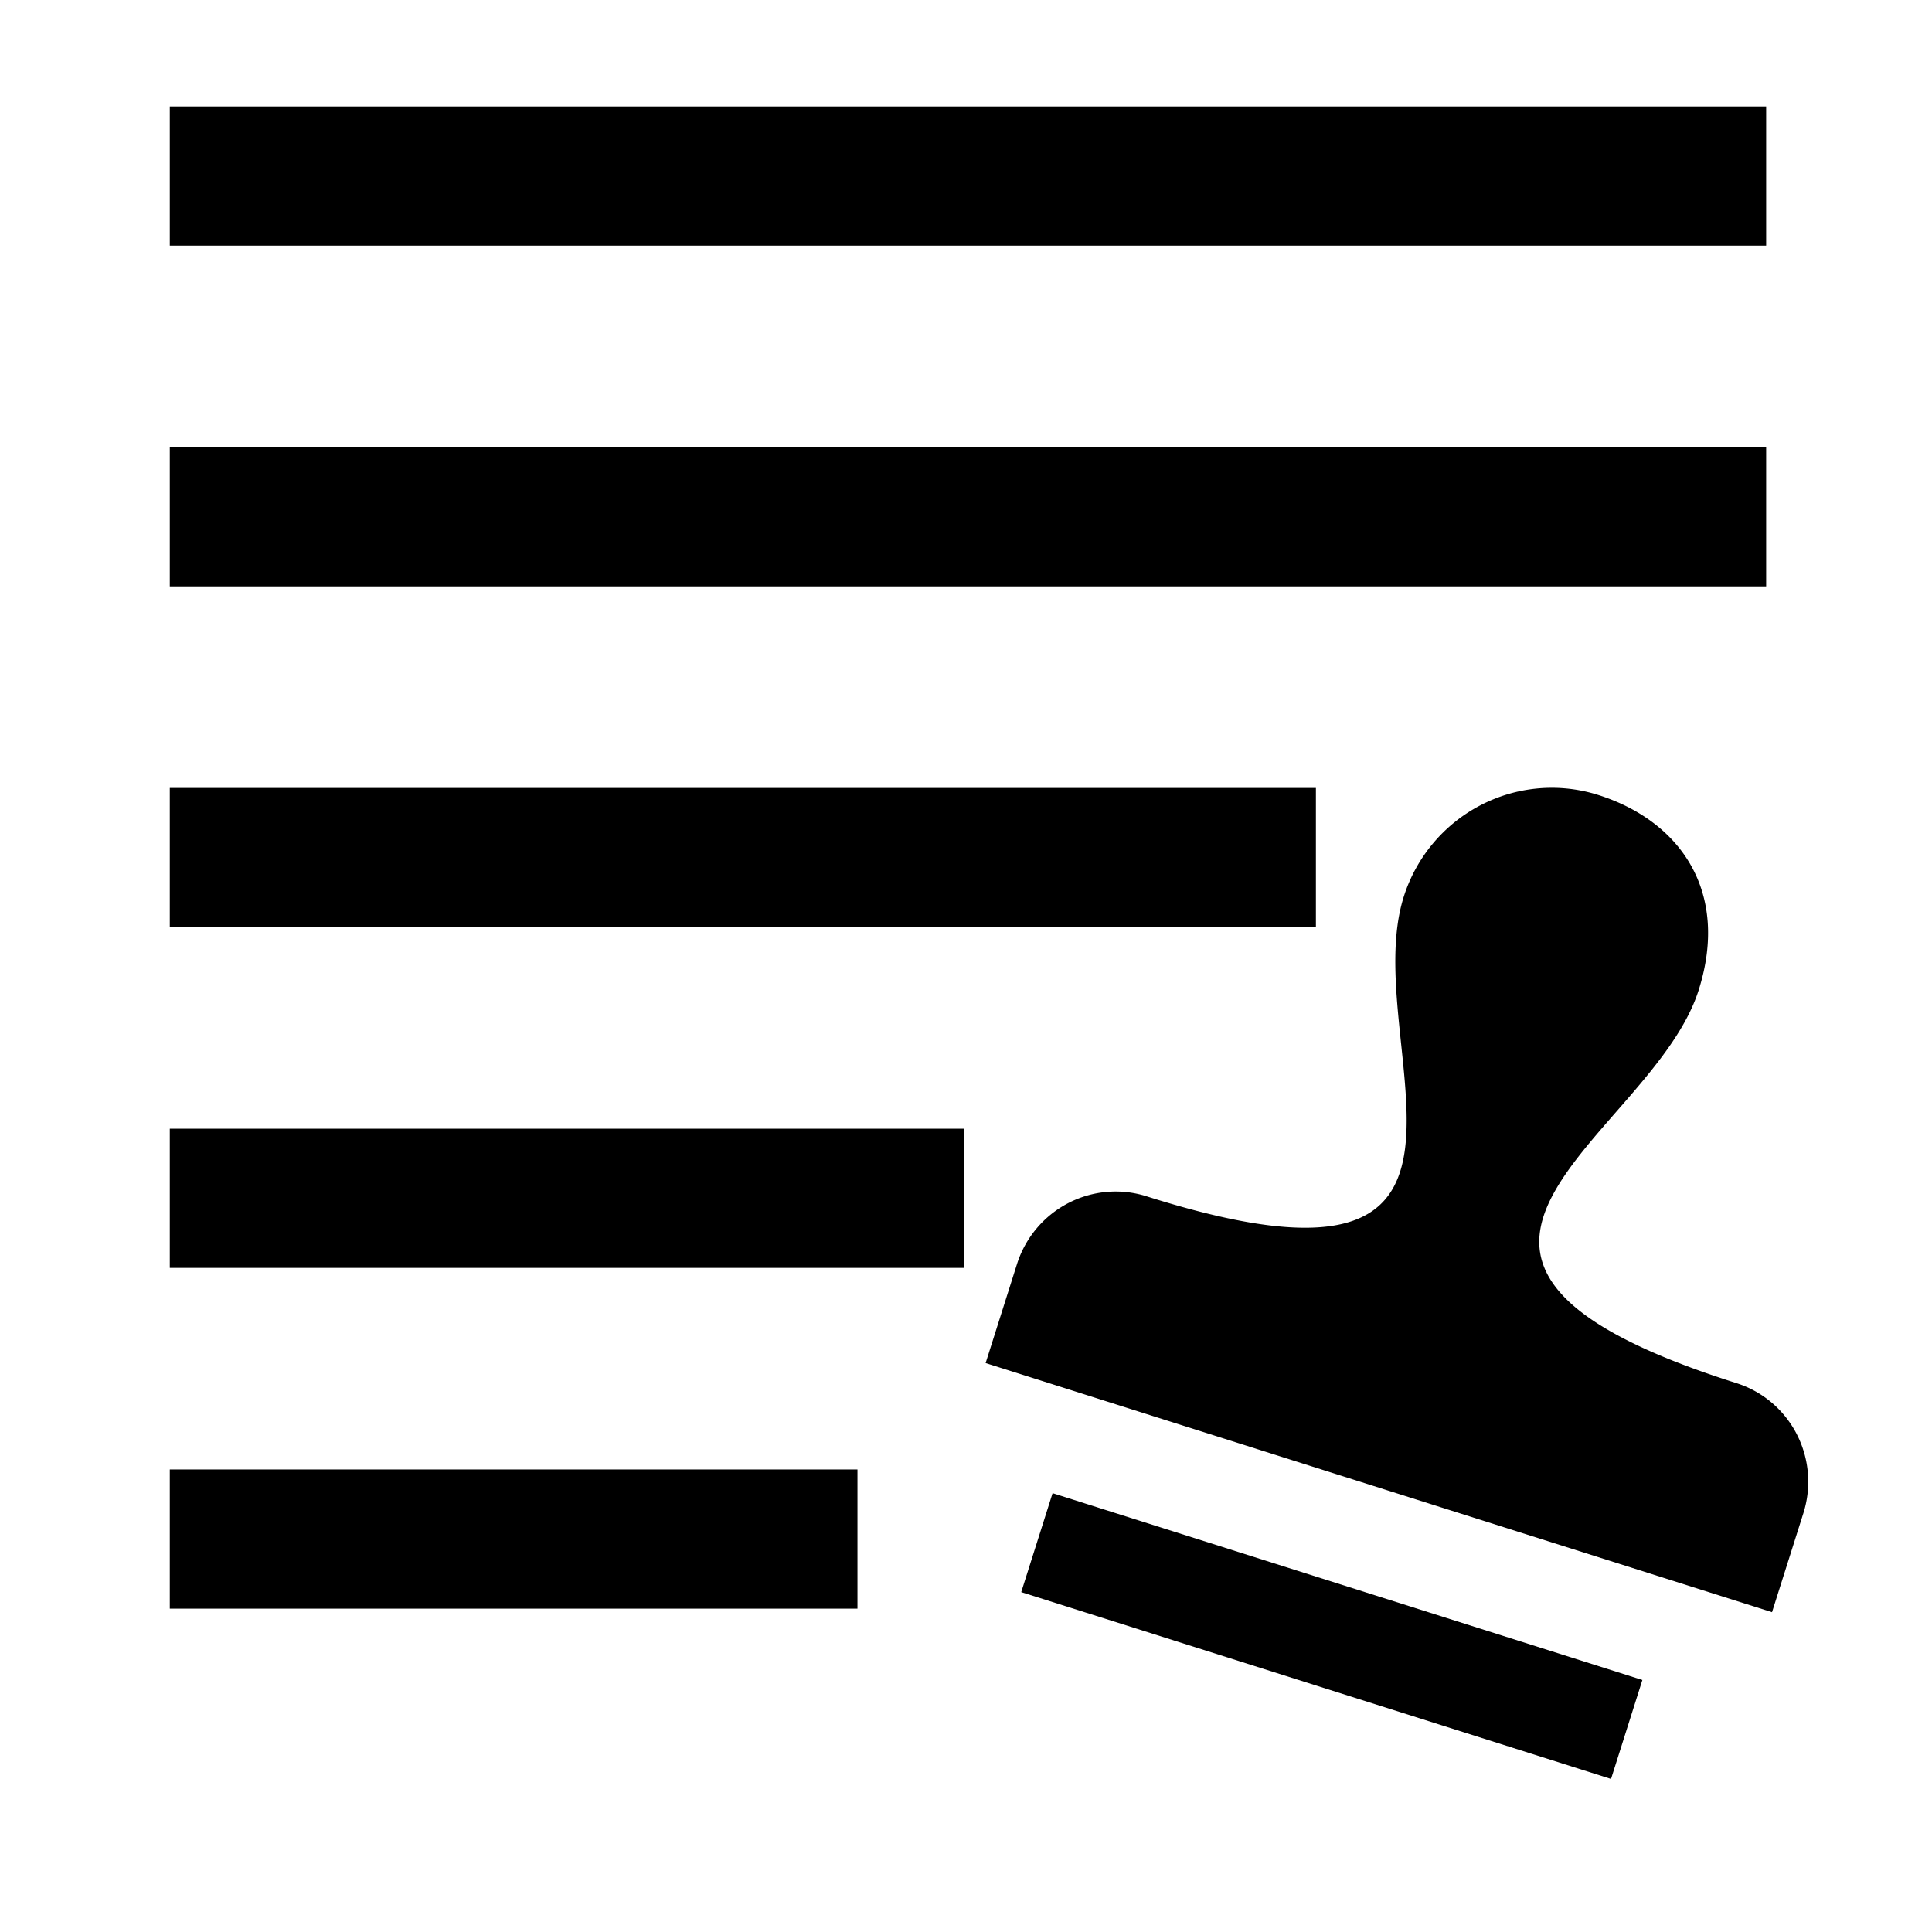 <?xml version="1.0" encoding="UTF-8" standalone="no"?>
<svg
   id="svg5"
   version="1.1"
   viewBox="0 0 1024 1024"
   height="1024pt"
   width="1024pt"
   xml:space="preserve"
   xmlns="http://www.w3.org/2000/svg"
   xmlns:svg="http://www.w3.org/2000/svg"
   xmlns:rdf="http://www.w3.org/1999/02/22-rdf-syntax-ns#"
   xmlns:cc="http://creativecommons.org/ns#"
   xmlns:dc="http://purl.org/dc/elements/1.1/"><defs
     id="defs9"><rect
       x="40.497"
       y="80.994"
       width="433.898"
       height="856.226"
       id="rect3702" /></defs><g
     id="g3646" /><rect
     style="fill:#000000;stroke:none;stroke-width:0;stroke-dasharray:none"
     id="rect3970"
     width="846.102"
     height="73.763"
     x="-936.102"
     y="56.407"
     ry="0"
     transform="scale(-1,1)" /><rect
     style="fill:#000000;stroke:none;stroke-width:0;stroke-dasharray:none"
     id="rect3970-6"
     width="420.881"
     height="73.763"
     x="-510.881"
     y="598.237"
     ry="0"
     transform="scale(-1,1)" /><rect
     style="fill:#000000;stroke:none;stroke-width:0;stroke-dasharray:none"
     id="rect3970-6-8"
     width="364.475"
     height="73.763"
     x="-454.475"
     y="778.847"
     ry="0"
     transform="scale(-1,1)" /><rect
     style="fill:#000000;stroke:none;stroke-width:0;stroke-dasharray:none"
     id="rect3970-2"
     width="607.458"
     height="73.763"
     x="-697.458"
     y="417.627"
     ry="0"
     transform="scale(-1,1)" /><rect
     style="fill:#000000;stroke:none;stroke-width:0;stroke-dasharray:none"
     id="rect3970-61"
     width="846.102"
     height="73.763"
     x="-936.102"
     y="237.017"
     ry="0"
     transform="scale(-1,1)" /><path
     d="M 847.097,421.35 A 81.979,82.521 17.576 0 0 744.026,475.263 c -24.919,78.669 72.108,224.82 -136.297,158.805 a 54.653,55.014 17.576 0 0 -68.714,35.942 l -16.613,52.446 416.809,132.03 16.613,-52.446 A 54.653,55.014 17.576 0 0 920.336,733.09 C 711.931,667.075 875.41,603.443 900.329,524.774 916.942,472.328 890.341,435.048 847.097,421.35 m -289.207,370.055 -16.613,52.446 312.607,99.022 16.613,-52.446 z"
     id="path4151"
     style="stroke-width:27.416" /></svg>
